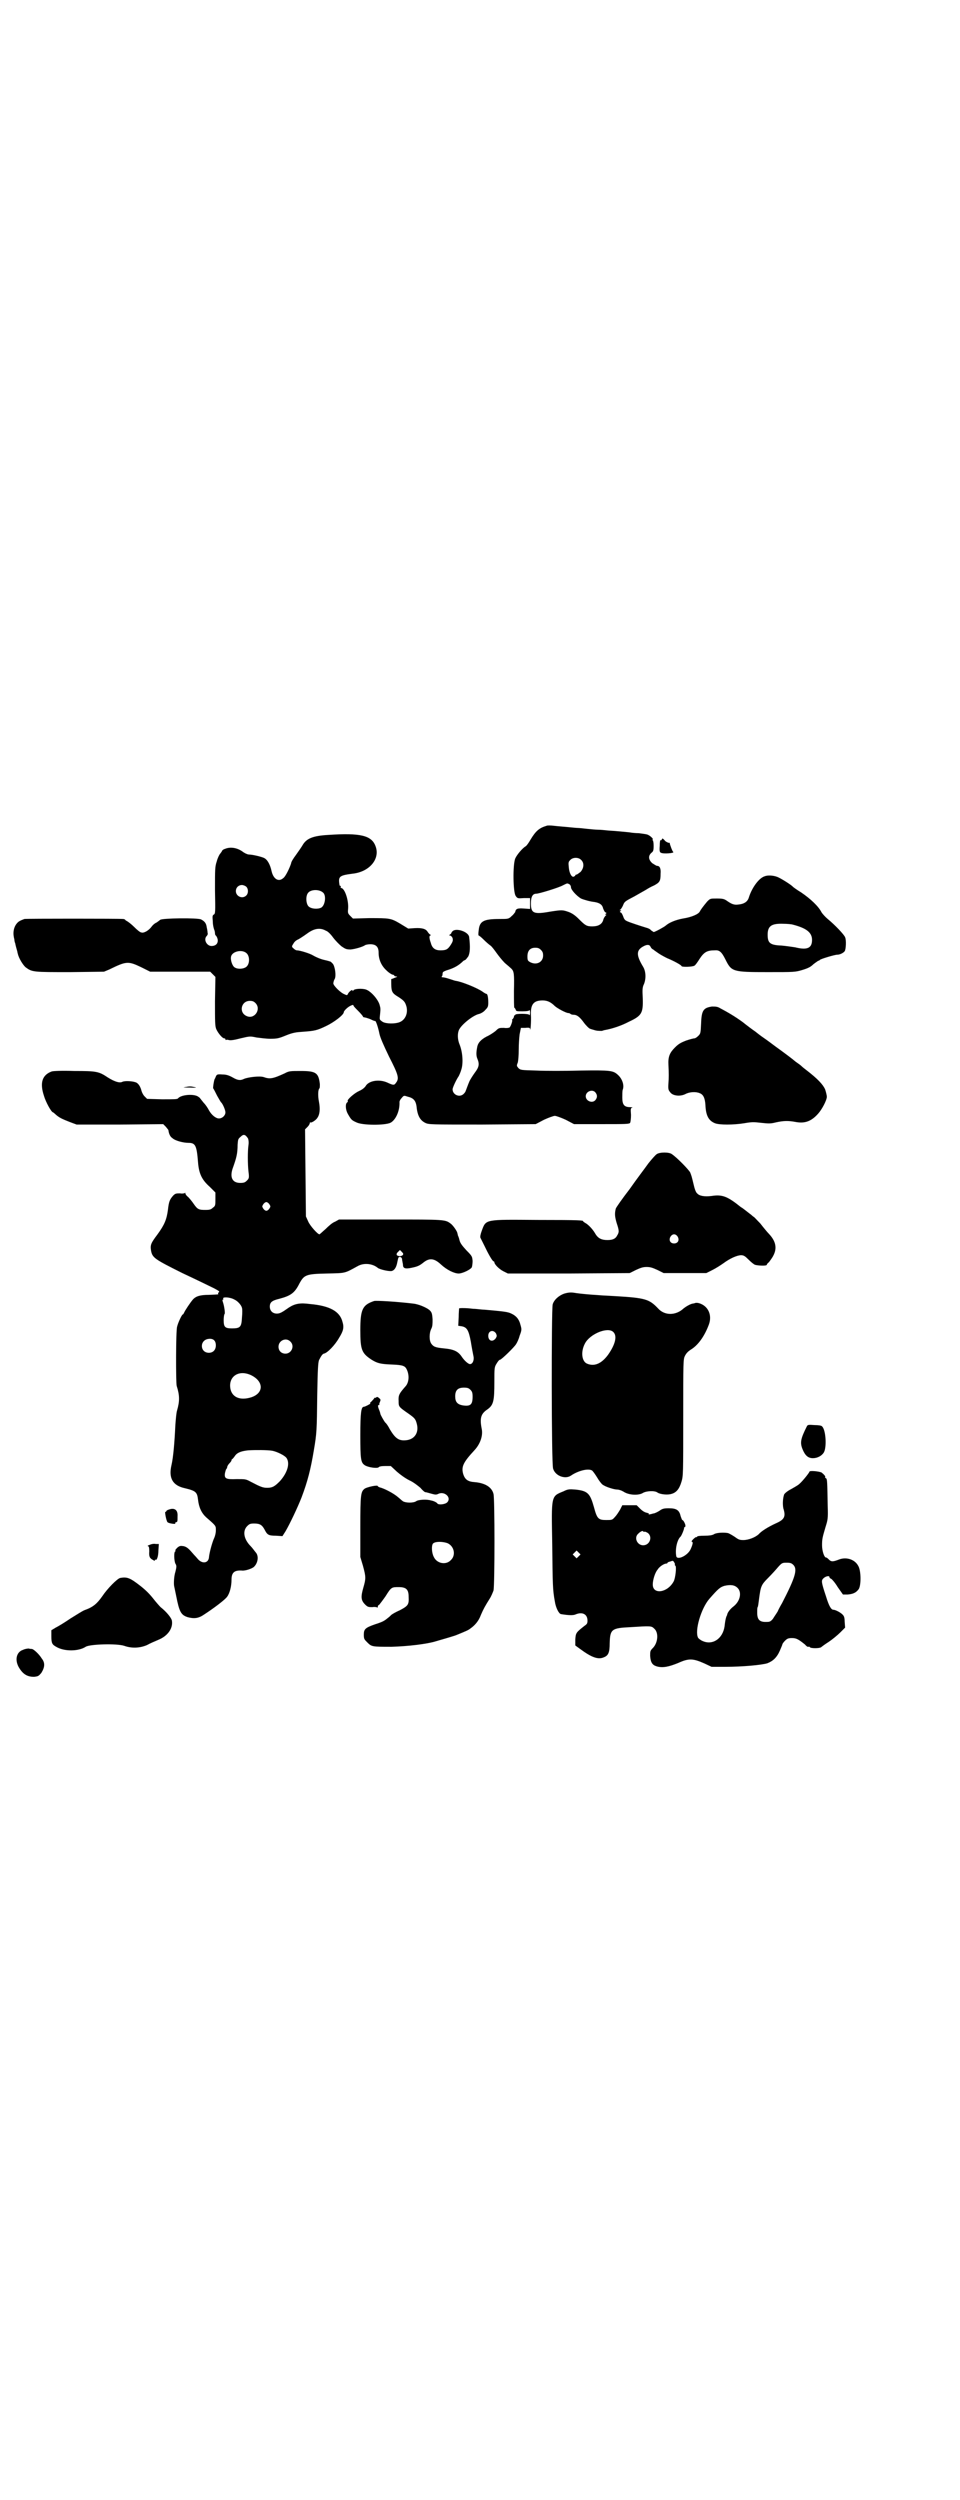 <?xml version="1.0" standalone="no"?>
<!DOCTYPE svg PUBLIC "-//W3C//DTD SVG 20010904//EN"
 "http://www.w3.org/TR/2001/REC-SVG-20010904/DTD/svg10.dtd">
<svg version="1.0" xmlns="http://www.w3.org/2000/svg"
 width="1103pt" height="2870pt" viewBox="0 0 1103 2870"
 preserveAspectRatio="xMidYMid meet">
<g transform="translate(0,2870) scale(0.5,-0.5)"
fill="#000000" stroke="none">
<path d="M1256 3844 c-17 -5 -25 -12 -37 -32 -4 -7 -9 -14 -11 -15 -7 -4 -20
-19 -24 -28 -6 -15 -5 -78 1 -86 4 -6 5 -6 19 -5 l14 0 0 -12 0 -13 -14 1
c-14 1 -19 0 -20 -8 -1 -1 -4 -6 -8 -9 -7 -7 -8 -7 -28 -7 -37 0 -46 -5 -48
-26 -1 -7 -1 -12 0 -12 1 0 6 -4 11 -9 6 -6 13 -12 16 -14 3 -2 9 -10 14 -17
5 -7 13 -17 19 -23 6 -5 13 -11 15 -13 6 -6 7 -11 6 -51 0 -21 0 -39 1 -39 1
0 2 -2 3 -4 1 -4 2 -4 16 -4 10 0 15 1 16 3 0 1 1 -2 1 -6 0 -5 -1 -7 -2 -5
-2 3 -32 3 -32 0 0 -1 -1 -2 -2 -1 0 0 -1 -1 -1 -4 -1 -2 -2 -4 -3 -5 -1 0 -2
-1 -1 -2 1 -2 -3 -14 -6 -17 -1 -1 -7 -2 -13 -1 -11 0 -12 0 -19 -7 -5 -4 -14
-10 -21 -13 -13 -7 -19 -14 -21 -22 -3 -14 -3 -22 0 -29 5 -12 4 -19 -6 -32
-5 -7 -10 -15 -12 -19 -4 -9 -8 -21 -9 -23 0 -1 -2 -4 -4 -6 -9 -10 -26 -3
-26 10 0 4 9 23 14 30 1 2 4 8 6 15 5 15 3 41 -4 58 -5 12 -5 26 -1 34 6 12
32 33 46 36 4 1 11 5 14 9 6 6 7 8 7 17 0 13 -2 20 -4 20 -1 0 -5 2 -9 5 -11
8 -47 23 -62 25 -1 0 -7 2 -13 4 -6 2 -13 4 -16 4 -3 0 -4 1 -3 2 1 0 2 3 2 6
0 4 1 5 9 8 17 5 28 11 39 22 2 1 4 2 4 2 1 0 4 4 7 8 4 8 5 21 2 45 -2 12
-30 21 -38 13 -2 -2 -3 -4 -3 -4 1 0 0 -1 -2 -3 -3 -2 -4 -3 -1 -3 2 0 5 -3 6
-6 1 -5 1 -7 -4 -15 -7 -11 -11 -13 -24 -13 -12 0 -19 5 -22 17 -4 11 -4 17
-1 17 1 0 1 1 0 2 -1 0 -4 3 -6 6 -4 7 -12 10 -30 9 l-15 -1 -18 11 c-22 13
-24 13 -72 13 l-37 -1 -6 6 c-6 6 -6 7 -5 18 1 18 -7 43 -15 46 -2 0 -3 2 -2
3 1 1 0 2 -1 2 -1 0 -2 1 -2 3 -3 19 0 21 30 25 39 4 64 34 53 63 -9 25 -35
31 -109 26 -35 -2 -50 -8 -59 -24 -3 -5 -10 -15 -15 -22 -6 -8 -11 -16 -11
-19 -3 -10 -13 -31 -18 -34 -11 -10 -23 -2 -27 16 -3 14 -9 26 -17 30 -6 3
-27 8 -35 8 -3 0 -10 3 -15 7 -13 9 -28 11 -40 6 -4 -1 -7 -4 -7 -5 0 -1 -2
-3 -4 -6 -2 -2 -6 -10 -8 -18 -4 -12 -4 -17 -4 -66 1 -51 1 -54 -3 -56 -3 -2
-3 -4 -2 -16 0 -8 2 -15 3 -18 1 -2 2 -6 2 -9 0 -2 1 -5 2 -5 1 -1 3 -4 4 -8
2 -10 -4 -16 -14 -16 -11 0 -19 15 -11 23 2 2 3 5 2 7 0 3 -1 9 -2 13 -1 9 -5
14 -13 18 -8 4 -90 3 -94 -1 -1 -1 -4 -3 -8 -6 -5 -2 -10 -7 -12 -10 -6 -8
-17 -15 -23 -13 -3 0 -10 6 -17 13 -6 6 -14 12 -16 13 -2 1 -4 2 -4 3 0 0 -2
2 -5 2 -8 1 -223 1 -227 0 -11 -4 -14 -6 -18 -11 -7 -9 -9 -22 -5 -36 0 -3 1
-7 2 -9 1 -6 3 -12 4 -16 1 -2 1 -6 2 -8 2 -10 12 -26 18 -31 15 -11 17 -11
102 -11 l78 1 12 5 c39 19 43 20 74 5 l20 -10 69 0 69 0 6 -6 6 -6 -1 -56 c0
-47 0 -57 3 -64 4 -9 14 -21 18 -21 2 0 3 -1 3 -2 0 -2 1 -2 1 -2 1 1 4 1 7 0
4 -1 12 0 27 4 21 5 22 5 36 2 8 -1 22 -3 32 -3 16 0 20 1 37 8 15 6 22 7 37
8 28 2 33 3 54 13 19 9 41 26 41 32 0 3 9 12 16 15 4 2 6 2 6 1 0 -2 5 -7 11
-13 6 -6 11 -12 11 -13 0 -1 2 -2 4 -2 1 0 8 -2 13 -4 6 -3 11 -5 11 -4 2 0 7
-15 10 -30 2 -9 9 -25 22 -52 21 -41 24 -50 16 -60 -4 -6 -6 -6 -19 0 -19 9
-44 5 -51 -8 -3 -4 -8 -8 -15 -11 -11 -5 -28 -20 -26 -23 1 -1 0 -2 -1 -3 -5
-3 -4 -17 1 -26 8 -14 9 -15 20 -20 14 -7 65 -7 78 -1 12 6 22 27 21 48 0 2 2
6 5 9 5 6 5 6 14 3 13 -3 18 -9 20 -21 2 -22 8 -33 20 -39 8 -4 12 -4 131 -4
l123 1 19 10 c11 5 22 9 25 9 3 0 14 -4 25 -9 l19 -10 64 0 c54 0 63 0 65 3 1
2 2 10 2 18 -1 14 -1 16 3 17 2 0 0 1 -5 1 -14 0 -18 6 -18 22 0 7 0 15 1 18
4 10 -1 25 -11 34 -11 10 -16 11 -86 10 -36 -1 -81 -1 -101 0 -36 1 -37 1 -42
6 -4 5 -4 5 -1 13 1 5 2 15 2 29 0 12 1 27 2 35 l3 15 10 0 c9 1 11 0 11 -2 1
-10 3 20 2 31 -1 25 6 34 27 34 11 0 19 -4 28 -13 7 -6 26 -16 31 -16 2 0 4
-1 5 -2 1 -1 4 -2 8 -2 7 0 14 -6 22 -17 5 -7 13 -15 15 -15 2 -1 3 -1 13 -4
5 -1 11 -1 14 -1 3 1 6 2 7 2 17 3 38 10 55 19 30 14 33 20 32 54 -1 20 -1 25
3 33 5 13 4 29 -2 39 -17 28 -16 39 2 48 8 4 13 3 15 -2 1 -2 3 -5 6 -6 2 -2
7 -5 11 -8 4 -3 13 -8 21 -12 15 -6 33 -16 33 -18 0 -3 27 -2 30 1 2 1 7 8 12
16 10 15 17 19 34 19 11 1 16 -3 25 -21 14 -28 16 -29 97 -29 62 0 63 0 80 5
13 4 19 7 25 13 5 4 10 7 11 8 2 0 3 1 4 2 1 2 34 12 40 12 6 0 14 4 17 8 3 4
4 26 1 32 -2 6 -24 29 -40 42 -6 5 -12 12 -14 15 -7 14 -25 31 -47 46 -10 6
-18 12 -19 13 -3 4 -30 21 -37 23 -8 3 -21 4 -28 1 -13 -4 -29 -26 -36 -48 -3
-11 -12 -16 -26 -17 -9 -1 -15 2 -25 9 -6 4 -9 5 -23 5 -15 0 -15 0 -22 -7
-10 -12 -15 -19 -17 -23 -3 -6 -19 -13 -39 -16 -16 -3 -31 -9 -39 -16 -3 -3
-25 -15 -28 -15 0 0 -3 2 -6 4 -2 3 -7 5 -11 6 -10 3 -38 12 -44 15 -5 2 -7 5
-9 11 -2 5 -4 9 -6 9 -2 1 -2 2 0 3 2 2 2 2 0 2 -3 0 -3 0 0 2 1 1 4 5 6 10 3
8 5 9 26 20 12 7 25 14 28 16 3 2 10 6 17 9 13 7 15 10 15 27 1 12 -2 18 -8
18 -2 0 -6 3 -11 6 -9 8 -10 17 -2 24 4 3 5 5 5 16 0 7 -1 12 -2 13 -2 0 -2 1
-1 1 5 0 -5 10 -12 12 -3 1 -12 2 -19 3 -7 0 -17 1 -22 2 -12 1 -28 3 -47 4
-9 1 -20 2 -25 2 -5 0 -16 1 -25 2 -9 1 -18 2 -21 2 -3 0 -13 1 -23 2 -10 1
-24 2 -32 3 -8 1 -16 1 -17 0z m79 -78 c8 -7 7 -19 -1 -28 -4 -3 -8 -6 -9 -6
-2 0 -3 -1 -3 -2 0 -1 -2 -2 -4 -3 -5 -1 -10 9 -11 22 -1 10 -1 12 3 16 6 7
19 7 25 1z m-27 -56 c2 -1 4 -4 4 -7 0 -6 13 -20 23 -26 7 -3 21 -7 31 -8 12
-2 18 -6 20 -15 2 -5 4 -9 6 -9 2 -1 2 -2 0 -3 -2 -2 -2 -2 0 -2 2 0 2 0 0 -2
-2 -2 -5 -6 -6 -11 -3 -9 -11 -14 -25 -14 -13 0 -16 2 -31 17 -8 8 -15 13 -23
16 -14 5 -16 5 -42 1 -39 -7 -45 -4 -45 19 0 15 4 22 12 22 7 0 52 14 61 19
12 6 10 5 15 3z m-742 -6 c5 -5 5 -15 0 -20 -9 -9 -24 -2 -24 10 0 8 6 14 14
14 3 0 8 -2 10 -4z m177 -14 c7 -7 4 -29 -5 -34 -8 -4 -23 -3 -29 3 -6 6 -7
24 -1 31 6 8 26 9 35 0z m1079 -73 c31 -8 44 -18 44 -35 0 -19 -11 -24 -39
-17 -7 1 -20 3 -31 4 -27 1 -32 6 -32 25 0 20 9 26 36 25 9 0 19 -1 22 -2z
m-1073 -14 c4 -1 11 -8 16 -15 6 -8 15 -17 20 -21 9 -6 11 -7 21 -7 10 1 28 6
33 10 2 1 7 2 12 2 13 0 19 -6 19 -19 0 -17 7 -31 18 -41 6 -6 13 -10 15 -10
1 0 3 -1 3 -2 0 -1 2 -2 5 -2 3 0 2 -1 -4 -3 -4 -2 -8 -3 -8 -3 0 -30 0 -31
18 -42 12 -8 14 -11 17 -21 4 -16 -3 -31 -16 -36 -10 -4 -31 -4 -39 1 -7 5 -7
5 -6 14 1 9 2 17 0 22 -2 13 -20 34 -32 38 -9 3 -27 2 -29 -2 -1 -2 -2 -2 -2
0 0 3 -7 -2 -10 -7 -2 -4 -2 -5 -8 -2 -9 3 -26 20 -26 25 0 2 1 7 3 10 4 7 1
28 -4 35 -2 2 -4 4 -4 4 0 1 -7 3 -16 5 -9 2 -20 7 -25 10 -8 5 -31 12 -38 12
-2 0 -5 2 -7 4 -5 4 -5 5 -1 11 2 4 6 8 11 10 4 2 13 8 20 13 16 12 30 15 44
7z m494 -44 c4 -4 5 -7 5 -13 0 -15 -15 -23 -30 -15 -5 3 -6 4 -6 13 0 13 6
20 18 20 6 0 9 -1 13 -5z m-676 -8 c7 -7 7 -23 0 -30 -6 -6 -21 -7 -28 -2 -5
3 -10 17 -8 25 3 12 26 17 36 7z m20 -114 c14 -14 -2 -38 -20 -30 -19 8 -13
35 7 35 6 0 9 -1 13 -5z m781 -205 c5 -6 5 -12 0 -18 -7 -8 -22 -2 -22 9 0 11
15 17 22 9z"/>
<path d="M1521 3813 c-1 -2 -2 -3 -3 -2 -1 1 -2 -5 -2 -13 -1 -12 0 -15 3 -16
5 -3 32 -1 28 2 -2 1 -8 18 -8 20 1 1 -1 1 -3 1 -3 1 -7 3 -9 6 -4 4 -5 5 -6
2z"/>
<path d="M1636 3429 c-20 -3 -24 -9 -25 -40 -1 -20 -1 -22 -6 -27 -3 -3 -7 -6
-9 -6 -2 0 -10 -2 -19 -5 -13 -5 -18 -8 -26 -16 -12 -12 -16 -21 -15 -40 1
-18 1 -31 0 -42 -1 -15 0 -16 5 -22 6 -7 22 -9 34 -3 9 5 24 6 33 2 8 -3 12
-11 13 -27 1 -24 7 -36 22 -42 10 -4 42 -4 67 0 17 3 22 3 39 1 18 -2 22 -2
34 1 18 4 29 4 45 1 21 -4 36 1 52 19 9 10 20 31 20 39 0 3 -2 11 -4 17 -5 11
-17 24 -43 44 -4 3 -9 7 -11 9 -2 2 -6 5 -9 7 -3 2 -7 5 -8 6 -2 2 -19 15 -44
33 -8 6 -20 15 -26 19 -6 4 -15 11 -20 15 -6 4 -18 13 -28 21 -15 11 -31 21
-52 32 -6 4 -11 4 -19 4z"/>
<path d="M119 3280 c-22 -8 -28 -26 -18 -56 4 -14 17 -38 21 -38 0 0 3 -2 6
-5 8 -7 14 -10 32 -17 l16 -6 100 0 99 1 6 -6 c3 -4 6 -7 6 -8 1 -8 4 -15 9
-18 6 -6 25 -11 37 -11 16 0 19 -6 22 -44 2 -27 9 -41 27 -57 l13 -13 0 -15
c0 -14 0 -16 -6 -20 -4 -4 -7 -5 -17 -5 -15 0 -18 1 -27 14 -4 6 -10 13 -13
16 -3 2 -6 6 -6 8 0 2 -1 2 -1 1 -1 -1 -6 -2 -11 -1 -9 0 -11 0 -16 -5 -8 -9
-10 -14 -12 -32 -3 -23 -8 -35 -24 -57 -15 -20 -17 -24 -15 -37 3 -17 8 -20
72 -52 32 -15 65 -31 73 -35 11 -6 13 -7 11 -9 -2 -1 -2 -3 -2 -4 2 -1 3 -1
-21 -2 -20 0 -30 -3 -37 -11 -6 -7 -18 -25 -20 -30 -1 -2 -2 -4 -3 -4 -2 0
-11 -19 -13 -28 -3 -8 -3 -129 -1 -136 7 -22 7 -35 1 -56 -2 -6 -3 -21 -4 -33
-2 -43 -5 -76 -9 -93 -7 -30 3 -47 31 -53 25 -6 28 -9 30 -26 2 -18 8 -31 19
-41 23 -20 22 -19 22 -30 0 -6 -2 -14 -5 -20 -4 -10 -10 -31 -11 -43 -2 -12
-15 -14 -25 -3 -1 1 -5 6 -9 10 -12 14 -16 18 -24 20 -7 1 -9 1 -14 -3 -3 -3
-6 -6 -5 -7 1 -1 0 -2 0 -2 -4 0 -3 -22 0 -28 3 -5 3 -7 0 -19 -3 -9 -4 -25
-3 -32 1 -4 3 -15 5 -24 7 -36 11 -43 26 -48 15 -4 25 -3 38 6 26 17 49 35 53
41 6 8 10 24 10 39 0 17 7 22 24 21 7 -1 22 4 27 8 9 8 12 23 6 32 -5 6 -9 12
-13 16 -16 16 -19 35 -8 46 5 5 7 6 16 6 13 0 18 -3 24 -14 6 -12 9 -14 26
-14 l15 -1 7 11 c10 17 28 55 37 78 14 37 21 65 28 107 7 41 7 46 8 129 1 59
2 73 4 79 5 10 8 14 11 15 8 1 26 20 35 36 10 16 12 24 8 37 -6 24 -29 37 -75
41 -22 3 -34 1 -48 -8 -17 -12 -21 -14 -28 -14 -10 0 -16 7 -16 16 0 10 5 14
22 18 26 7 35 13 46 35 11 20 15 22 63 23 44 1 40 0 71 17 14 8 34 6 46 -4 5
-4 28 -9 33 -7 6 2 10 9 12 20 1 5 2 10 3 11 3 3 8 0 8 -5 0 -2 1 -5 1 -6 0
-1 1 -4 1 -6 0 -8 5 -10 19 -7 15 3 19 5 29 13 13 10 24 9 39 -5 14 -13 31
-21 41 -21 9 0 27 9 30 14 1 2 2 9 2 15 -1 10 -1 11 -14 24 -10 11 -14 16 -16
23 -1 5 -3 10 -4 12 0 2 -1 4 -1 5 -1 5 -11 19 -16 22 -12 9 -15 9 -138 9
l-118 0 -9 -5 c-6 -2 -15 -10 -22 -17 -7 -6 -13 -12 -14 -12 -4 0 -22 20 -26
30 l-5 11 -1 100 -1 100 6 6 c3 3 5 7 5 9 0 1 1 2 1 1 2 -2 13 5 16 10 6 8 7
21 4 37 -3 15 -2 29 1 31 1 1 1 5 1 10 -3 26 -9 30 -44 30 -23 0 -27 0 -36 -5
-28 -13 -35 -14 -49 -9 -9 3 -35 0 -45 -4 -8 -4 -14 -4 -26 3 -9 5 -15 7 -24
7 -13 1 -13 0 -16 -7 0 -1 -1 -2 -2 -4 -2 -6 -4 -20 -3 -21 1 -1 5 -9 9 -17 4
-7 8 -14 9 -15 3 -2 10 -17 10 -23 0 -7 -7 -14 -15 -14 -7 0 -17 8 -23 19 -2
4 -7 12 -12 17 -4 5 -8 10 -8 10 0 1 -3 3 -6 5 -12 6 -39 3 -45 -5 -2 -2 -9
-2 -37 -2 l-34 1 -6 6 c-3 3 -6 9 -7 13 -2 8 -6 15 -11 18 -7 4 -28 5 -33 2
-6 -3 -17 0 -33 10 -21 14 -26 15 -77 15 -30 1 -48 0 -52 -1z m451 -154 c1 -3
2 -8 1 -15 -2 -14 -2 -43 0 -61 2 -15 1 -16 -4 -21 -4 -4 -7 -5 -15 -5 -19 0
-25 14 -16 37 7 20 10 30 10 51 1 12 1 13 7 18 7 7 11 5 17 -4z m49 -151 c3
-5 3 -5 0 -10 -2 -3 -5 -5 -7 -5 -2 0 -5 2 -7 5 -3 5 -3 5 0 10 2 3 5 5 7 5 2
0 5 -2 7 -5z m307 -116 c-3 -4 -10 -4 -14 -1 -1 2 -1 4 2 7 l5 5 4 -4 c4 -4 4
-5 3 -7z m-387 -103 c7 -3 16 -13 17 -19 1 -2 1 -12 0 -22 -1 -22 -4 -25 -23
-25 -16 0 -19 3 -19 19 0 7 1 13 2 14 2 1 -1 20 -4 28 -1 3 -1 5 0 5 1 0 2 1
1 2 -3 5 16 4 26 -2z m-43 -105 c0 -10 -6 -17 -16 -17 -21 0 -22 30 0 32 10 1
16 -4 16 -15z m171 9 c11 -10 3 -28 -11 -28 -9 0 -16 6 -16 16 0 14 17 22 27
12z m-91 -77 c30 -14 31 -41 2 -51 -25 -8 -43 -1 -48 17 -7 29 17 47 46 34z
m50 -174 c10 -2 27 -10 32 -16 9 -12 3 -34 -15 -54 -12 -12 -17 -15 -29 -15
-10 0 -15 2 -38 14 -11 6 -12 6 -32 6 -25 -1 -29 1 -27 14 1 4 2 8 3 9 1 1 2
3 2 4 0 2 2 6 5 9 3 3 5 6 5 7 0 2 1 3 2 3 0 0 3 3 5 6 5 8 13 12 31 14 16 1
45 1 56 -1z"/>
<path d="M425 3244 c-6 -1 -3 -1 11 -1 15 -1 17 0 11 1 -9 2 -11 2 -22 0z"/>
<path d="M1509 3090 c-3 -2 -11 -11 -19 -21 -7 -10 -27 -36 -43 -59 -17 -22
-31 -42 -32 -45 -3 -12 -2 -19 2 -33 6 -18 6 -21 1 -29 -4 -8 -12 -11 -27 -10
-11 1 -18 5 -24 16 -6 10 -16 20 -22 23 -3 2 -5 3 -5 4 0 2 -4 3 -105 3 -122
1 -118 2 -128 -25 -3 -8 -4 -14 -3 -16 1 -2 5 -10 9 -18 8 -17 18 -35 21 -36
1 0 2 -1 2 -2 0 -5 11 -16 21 -21 l10 -5 140 0 140 1 14 7 c11 5 16 7 25 7 9
0 14 -2 25 -7 l14 -7 49 0 49 0 14 7 c8 4 19 11 26 16 15 11 31 18 40 18 6 0
9 -2 17 -10 5 -5 12 -11 15 -12 6 -2 27 -3 27 0 0 1 2 4 5 6 2 3 7 9 10 15 9
17 6 33 -10 50 -4 4 -13 15 -20 24 -8 8 -14 15 -15 15 0 0 -3 2 -6 5 -3 2 -9
7 -13 10 -4 3 -9 7 -10 7 -31 25 -43 30 -68 26 -16 -2 -28 0 -33 6 -3 2 -6 11
-8 20 -5 21 -5 20 -8 28 -3 6 -30 34 -42 42 -6 5 -28 5 -35 0z m48 -189 c5 -8
1 -16 -8 -16 -9 0 -13 8 -8 16 2 3 5 5 8 5 3 0 6 -2 8 -5z"/>
<path d="M1297 2770 c-12 -4 -24 -14 -27 -25 -3 -12 -3 -367 1 -377 5 -17 28
-25 41 -16 16 11 39 17 48 12 2 -1 7 -8 12 -16 4 -7 10 -15 13 -17 7 -5 26
-11 33 -11 4 0 10 -2 15 -5 12 -8 34 -9 44 -3 8 5 28 6 34 1 6 -4 23 -6 32 -3
11 3 18 11 23 28 4 13 4 19 4 147 0 131 0 134 4 142 3 6 7 10 13 14 17 10 32
31 42 58 8 22 -2 43 -23 49 -4 1 -8 1 -9 0 -1 0 -3 -1 -5 -1 -6 -1 -16 -7 -21
-11 -18 -17 -44 -17 -59 0 -20 21 -29 24 -97 28 -42 2 -80 5 -97 8 -8 1 -14 0
-21 -2z m112 -88 c10 -9 5 -29 -12 -53 -15 -20 -31 -27 -48 -20 -12 5 -15 27
-5 46 11 22 52 39 65 27z"/>
<path d="M860 2753 c-27 -9 -32 -19 -32 -67 0 -45 3 -53 26 -68 13 -8 20 -10
47 -11 25 -1 30 -3 34 -12 6 -13 5 -30 -4 -39 -13 -15 -16 -19 -15 -33 0 -13
0 -13 23 -29 14 -10 16 -12 19 -24 5 -20 -6 -36 -27 -37 -15 -1 -23 5 -35 25
-4 8 -9 15 -11 16 -3 4 -11 18 -11 20 0 1 -1 4 -2 7 -4 9 -4 13 -2 13 2 0 2 1
2 1 -1 1 0 4 1 6 2 5 2 6 -2 9 -3 3 -5 3 -6 2 -2 -2 -3 -2 -3 -1 0 1 -2 -1 -4
-4 -3 -3 -6 -7 -7 -7 -1 -1 -1 -2 0 -2 3 0 -12 -8 -15 -8 -6 0 -8 -13 -8 -65
0 -55 1 -63 10 -69 7 -5 28 -8 32 -5 1 2 7 3 15 3 l13 0 14 -13 c8 -7 19 -15
29 -20 9 -4 19 -12 25 -17 5 -6 10 -10 11 -10 2 0 5 -1 16 -4 7 -2 10 -2 14 0
14 7 31 -8 21 -19 -4 -5 -20 -7 -23 -3 -1 2 -8 6 -15 7 -9 3 -29 2 -34 -2 -6
-4 -23 -4 -30 0 -3 2 -8 7 -12 10 -8 7 -26 17 -38 21 -5 1 -8 3 -8 4 0 3 -24
-2 -30 -6 -9 -7 -10 -13 -10 -88 l0 -69 6 -20 c7 -26 7 -29 1 -50 -6 -21 -6
-29 4 -39 6 -6 8 -6 17 -6 5 1 10 0 11 -1 0 -1 1 0 1 1 0 2 1 5 3 5 1 1 8 10
15 20 13 21 14 21 30 21 17 0 23 -5 23 -22 1 -18 -1 -21 -20 -31 -9 -4 -18 -9
-20 -11 -2 -2 -5 -5 -8 -7 -7 -6 -12 -9 -28 -14 -23 -8 -27 -11 -27 -24 0 -10
1 -11 8 -18 10 -10 11 -10 56 -10 36 1 81 6 103 13 3 1 14 4 24 7 10 3 20 6
22 7 22 9 27 11 32 15 10 7 19 17 24 31 6 14 10 21 20 37 4 6 7 14 9 19 3 13
3 212 0 222 -4 16 -20 25 -43 27 -16 1 -23 6 -27 20 -4 16 1 26 26 53 14 15
20 34 17 49 -5 25 -2 35 13 45 14 10 16 19 16 63 0 32 0 34 5 42 3 5 6 9 8 9
3 0 33 29 37 36 2 3 6 11 8 19 5 13 5 15 2 25 -3 13 -10 21 -21 26 -8 4 -17 5
-62 9 -7 0 -18 2 -26 2 -14 2 -31 2 -32 1 0 -1 -1 -10 -1 -20 l-1 -20 7 -1
c13 -2 17 -9 22 -36 2 -13 5 -28 6 -33 2 -9 -2 -18 -8 -18 -4 0 -13 8 -19 17
-8 12 -18 17 -40 19 -21 2 -25 4 -30 11 -5 7 -5 24 0 34 3 6 3 11 3 22 -1 14
-2 16 -7 21 -7 6 -26 14 -38 15 -43 5 -84 7 -89 6z m280 -75 c2 -5 2 -6 -1
-11 -7 -9 -17 -6 -17 6 0 12 12 15 18 5z m-59 -129 c4 -4 5 -7 5 -16 0 -18 -5
-22 -21 -20 -14 2 -19 8 -19 21 0 14 6 20 20 20 8 0 11 -1 15 -5z m-53 -352
c16 -7 20 -28 8 -39 -11 -12 -32 -8 -39 7 -5 9 -6 26 -2 31 5 5 21 5 33 1z"/>
<path d="M1854 2465 c-14 -28 -16 -37 -10 -52 6 -15 13 -21 24 -21 10 0 20 5
25 13 7 11 5 52 -4 60 -1 2 -9 3 -17 3 -14 1 -16 1 -18 -3z"/>
<path d="M1860 2361 c0 -2 -15 -21 -23 -28 -3 -3 -12 -8 -19 -12 -8 -4 -14 -9
-16 -12 -3 -8 -4 -22 -2 -32 6 -19 3 -26 -18 -35 -17 -8 -32 -17 -39 -25 -8
-7 -23 -13 -35 -13 -8 0 -11 1 -19 7 -6 4 -13 8 -16 9 -10 2 -28 1 -33 -3 -4
-2 -10 -3 -21 -3 -11 0 -17 -1 -17 -2 0 -1 -1 -2 -2 -1 -1 0 -4 -2 -7 -5 -3
-3 -5 -6 -3 -6 3 0 2 -6 -3 -17 -7 -15 -31 -26 -33 -16 -3 16 2 38 10 45 2 2
9 18 8 21 0 0 1 1 2 1 1 0 1 2 1 4 -1 5 -5 12 -7 12 -1 0 -2 4 -4 9 -3 14 -10
18 -27 18 -12 0 -15 -1 -22 -6 -5 -3 -11 -6 -14 -6 -3 -1 -7 -2 -9 -2 -1 -1
-2 0 -1 1 1 1 -2 2 -6 3 -4 1 -9 4 -14 9 l-8 8 -16 0 -17 0 -5 -10 c-3 -5 -8
-13 -12 -17 -6 -7 -7 -7 -20 -7 -18 0 -21 3 -28 29 -9 32 -14 38 -43 41 -14 1
-17 1 -27 -4 -29 -12 -28 -8 -26 -122 1 -93 1 -104 6 -131 2 -14 9 -28 14 -29
18 -3 28 -3 33 -1 16 7 28 1 28 -14 0 -6 -1 -8 -7 -12 -19 -15 -20 -16 -21
-31 l0 -14 11 -8 c27 -20 42 -25 55 -19 10 4 13 11 13 32 1 32 4 35 47 37 47
3 49 3 55 -3 11 -9 9 -32 -2 -44 -7 -7 -7 -8 -7 -19 1 -15 5 -21 15 -24 14 -4
28 -1 50 8 24 11 34 10 59 -1 l17 -8 32 0 c39 0 82 4 96 8 13 5 22 13 29 29 3
7 6 14 6 15 0 1 3 5 6 8 5 5 8 6 16 6 10 0 15 -3 30 -15 3 -4 7 -6 8 -5 1 1 2
0 3 -1 2 -3 22 -3 26 0 1 1 9 7 17 12 9 6 21 16 27 22 l11 11 -1 13 c0 8 -1
13 -4 16 -4 5 -17 12 -22 12 -5 0 -10 8 -17 31 -11 33 -11 36 -6 41 5 5 14 7
14 3 0 -2 2 -3 4 -4 2 -1 9 -9 15 -19 l12 -17 11 0 c12 1 19 4 25 12 6 8 6 43
-1 54 -8 15 -28 21 -45 14 -13 -5 -17 -5 -22 0 -3 3 -5 5 -7 5 -4 0 -9 15 -9
28 0 15 1 18 8 42 5 16 6 19 5 48 -1 56 -1 62 -4 64 -2 1 -3 2 -2 2 2 2 -3 7
-8 11 -6 3 -28 5 -28 2z m-379 -138 c1 1 5 -1 8 -3 11 -9 4 -28 -11 -28 -14 0
-22 18 -11 27 5 5 10 7 11 5 0 -1 1 -1 3 -1z m-151 -56 l-5 -5 -4 4 -5 5 4 4
5 5 4 -4 5 -5 -4 -4z m221 -19 c-1 -1 0 -2 1 -3 3 -2 0 -29 -4 -36 -14 -26
-48 -31 -48 -7 0 10 5 27 11 34 4 7 15 14 20 14 2 0 3 1 3 2 0 1 3 2 7 3 5 2
6 2 8 -2 2 -2 2 -5 2 -5z m272 -1 c10 -10 5 -28 -26 -88 -3 -5 -8 -14 -10 -19
-3 -5 -8 -12 -11 -17 -6 -7 -8 -7 -17 -7 -14 0 -19 6 -19 21 0 6 0 12 1 13 1
1 2 9 3 17 4 31 5 34 21 50 8 8 18 19 23 25 9 10 10 10 20 10 8 0 11 -1 15 -5z
m-128 -53 c10 -10 6 -30 -9 -42 -8 -6 -14 -14 -15 -19 0 -1 -1 -3 -2 -5 -2 -6
-3 -13 -4 -22 -4 -28 -27 -44 -50 -34 -5 2 -10 6 -11 8 -8 16 7 67 26 89 21
24 25 27 35 30 14 3 23 2 30 -5z"/>
<path d="M388 2274 c-4 -1 -6 -3 -6 -4 0 -1 -1 -2 -2 -1 -2 1 2 -21 5 -24 3
-3 19 -5 18 -3 -1 1 0 3 2 3 3 1 3 2 3 14 1 14 -7 20 -20 15z"/>
<path d="M344 2193 c-4 -1 -6 -3 -4 -3 2 0 3 -3 3 -12 -1 -12 1 -16 9 -20 3
-2 4 -2 4 0 0 2 1 2 1 1 3 -3 7 7 7 21 l1 15 -7 0 c-4 1 -10 0 -14 -2z"/>
<path d="M276 2117 c-7 -2 -29 -24 -41 -42 -12 -17 -21 -25 -41 -32 -5 -2 -19
-11 -32 -19 -13 -9 -28 -18 -34 -21 l-10 -6 0 -14 c0 -16 2 -19 11 -24 18 -11
51 -11 68 0 9 6 72 8 89 2 17 -6 36 -5 52 2 7 4 19 9 26 12 22 9 34 27 31 44
-1 6 -12 20 -26 31 -3 3 -11 12 -18 21 -8 10 -17 19 -30 29 -22 17 -29 20 -45
17z"/>
<path d="M53 1952 c-16 -5 -20 -25 -8 -43 9 -14 19 -19 33 -19 10 1 11 2 17 9
8 13 9 23 1 33 -6 10 -19 22 -23 22 -1 0 -4 0 -7 1 -3 0 -9 -1 -13 -3z"/>
</g>
</svg>
